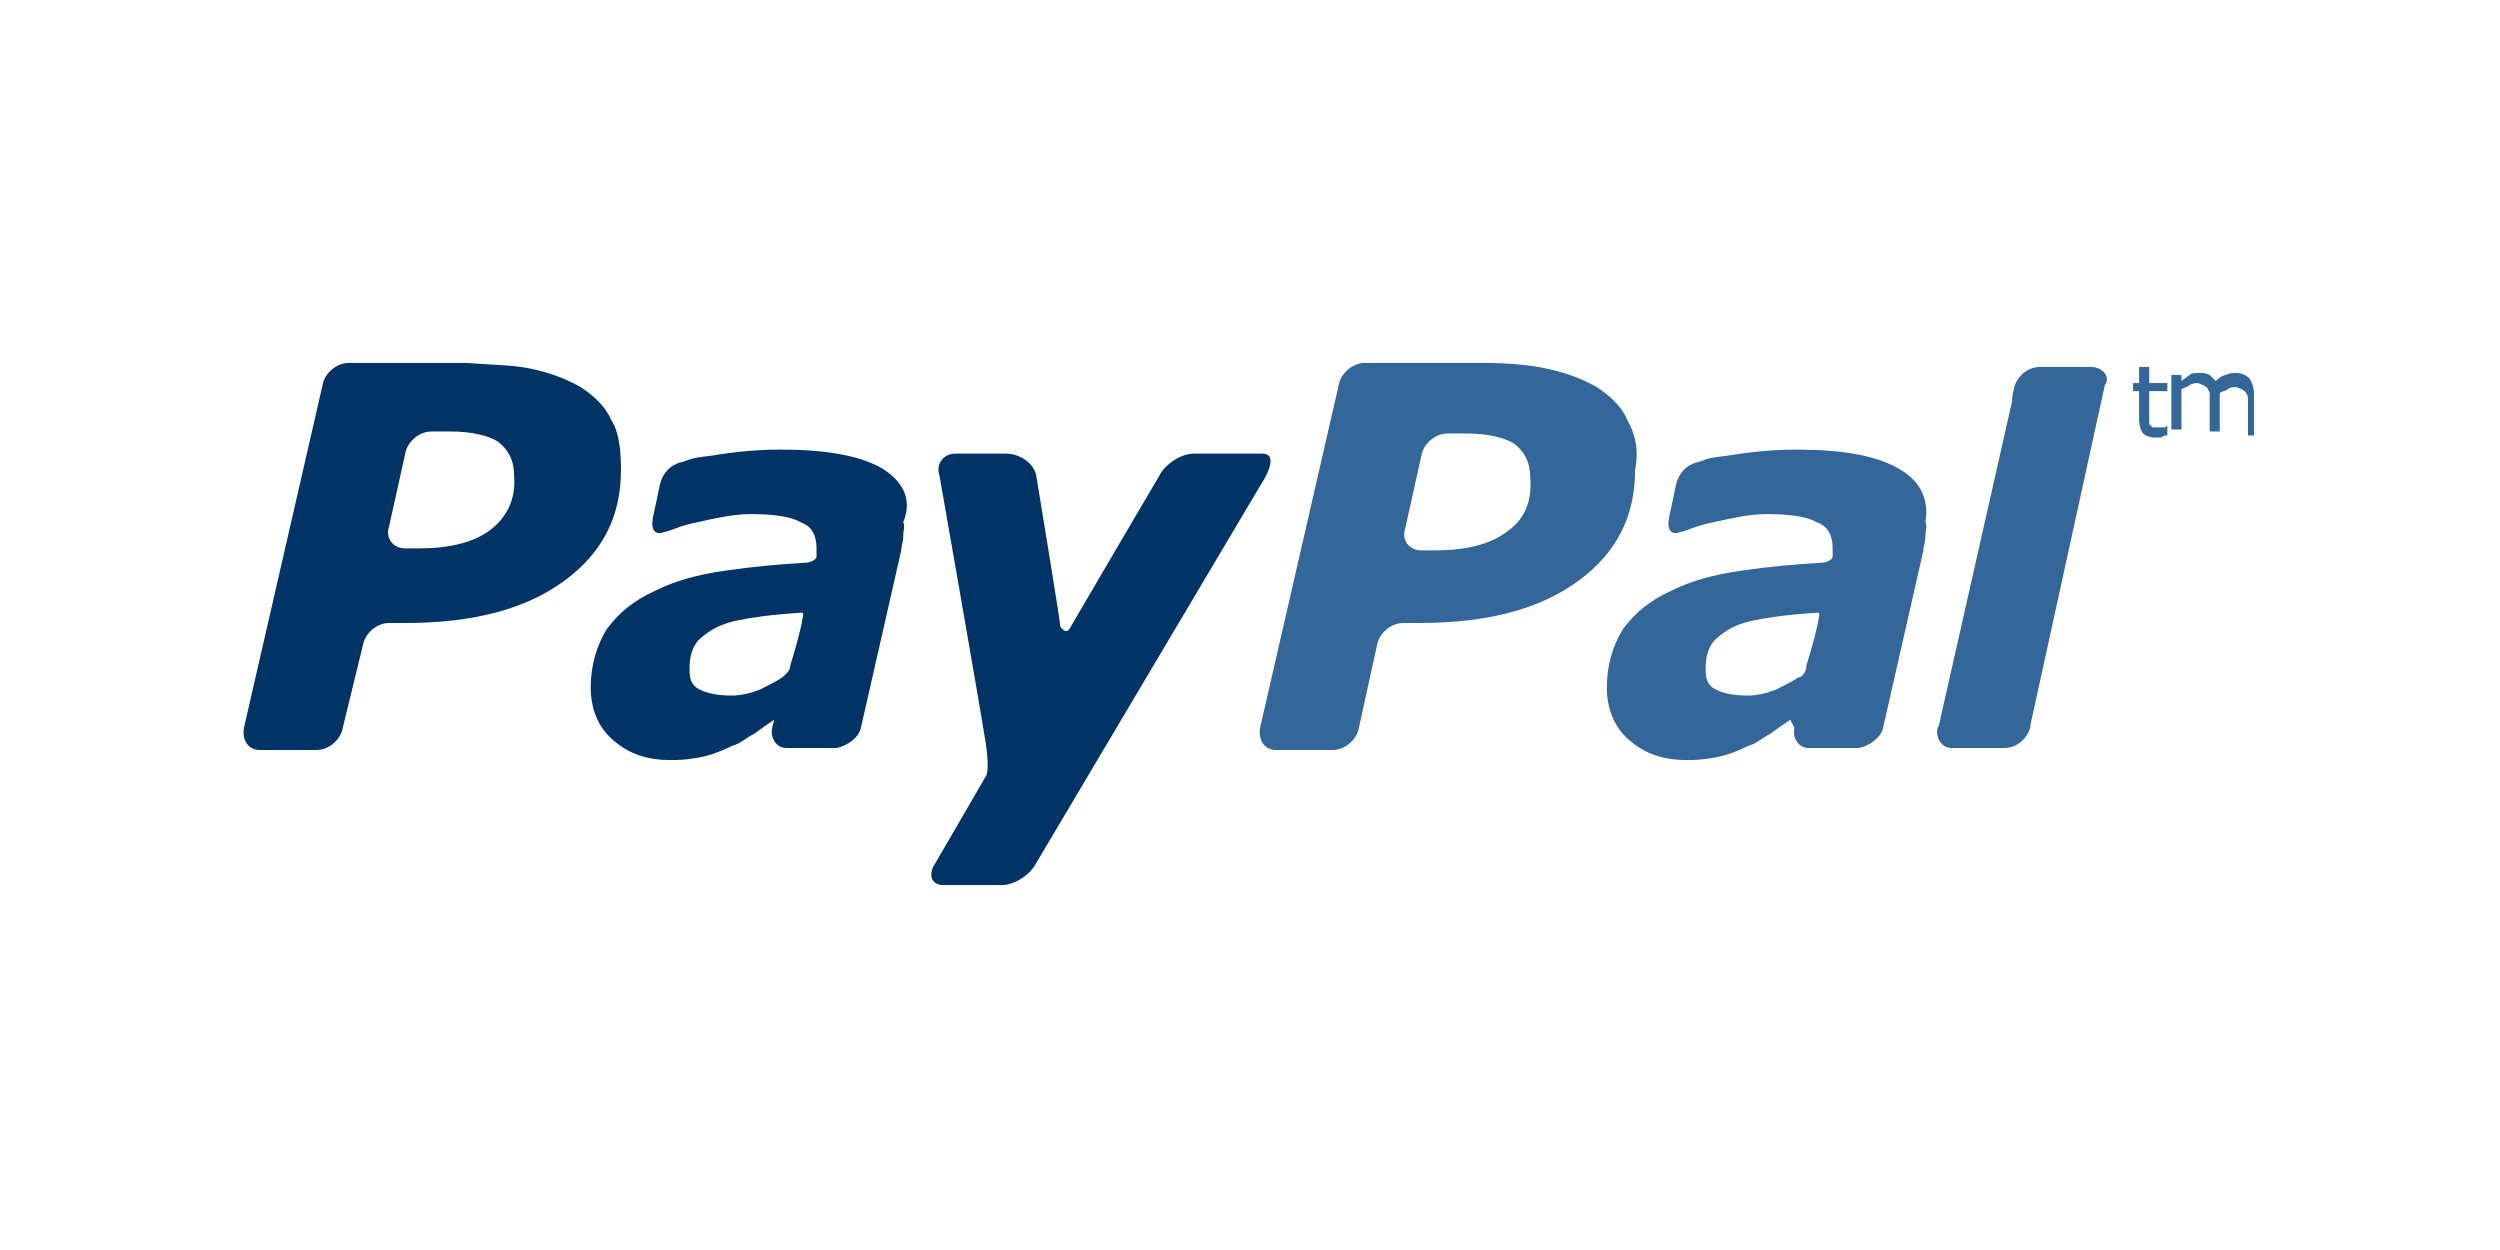 <?xml version="1.0" encoding="utf-8"?>
<svg viewBox="0 0 124 62" style="enable-background:new 0 0 124 124;" xmlns="http://www.w3.org/2000/svg">
  <defs>
    <style type="text/css">
	.st0{fill:#E73530}.st1{fill:#0066B2}.st2{fill:#F9A533}.st3{fill:#336699}.st4{fill:#003366}.st5{fill:#203C73}.st6{fill:#EE3A3F}.st7{fill:#0067B2}.st8{fill:#FAAC18}.st9{fill:#6AB845}.st10{fill:#231F20}.st11{fill-rule:evenodd;clip-rule:evenodd;fill:#231F20}.st12{fill-rule:evenodd;clip-rule:evenodd;fill:#008060}.st13{fill:#007CC3}.st14{fill:#009DDD}.st15{fill:#FFFFFF}.st16{fill-rule:evenodd;clip-rule:evenodd;fill:#FF9900}.st17{fill-rule:evenodd;clip-rule:evenodd}.st18{fill:#862165}.st19{fill:#58595B}.st20{fill-rule:evenodd;clip-rule:evenodd;fill:#9A9FB8}.st21{fill:#00A551}.st22{fill:#0071BB}.st23{fill:#EC1C24}.st24{fill:#EC1C2E}.st25{fill:#0084C4}.st26{fill:none;stroke:#FFFFFF;stroke-width:0.215}.st27{fill-rule:evenodd;clip-rule:evenodd;fill:#FAA929}.st28{fill-rule:evenodd;clip-rule:evenodd;fill:#045EA0}.st29{fill:url(#SVGID_1_)}.st30{fill:url(#SVGID_2_)}.st31{fill:url(#SVGID_3_)}.st32{fill:url(#SVGID_4_)}.st33{fill:#273D49}.st34{fill:#48606D}.st35{fill:#8BB43F}.st36{fill-rule:evenodd;clip-rule:evenodd;fill:#FBB231}.st37{fill-rule:evenodd;clip-rule:evenodd;fill:#EC1C2E}.st38{fill-rule:evenodd;clip-rule:evenodd;fill:#FFFFFF}.st39{fill:none;stroke:#FFFFFF;stroke-width:0.216;stroke-miterlimit:2.613}.st40{fill-rule:evenodd;clip-rule:evenodd;fill:#121212}.st41{fill:#004A97}.st42{fill:#0078A9}.st43{fill:url(#SVGID_5_)}.st44{fill:#001722}
</style>
  </defs>
  <g transform="matrix(1, 0, 0, 1, 1.7763568394002505e-15, -32.6)">
    <g>
      <path class="st3" d="M94.1,55.8c-1.1-0.6-2.7-0.9-5-0.9c-1.1,0-2.2,0.1-3.4,0.3c-0.8,0.1-0.9,0.1-1.4,0.3    c-1.1,0.2-1.2,1.3-1.2,1.3l-0.3,1.4c-0.2,0.9,0.3,0.9,0.5,0.8c0.5-0.1,0.7-0.3,1.7-0.5c0.9-0.2,1.8-0.4,2.6-0.4    c1.1,0,2,0.1,2.5,0.4c0.6,0.2,0.8,0.7,0.8,1.3c0,0.1,0,0.3,0,0.4c0,0.1-0.1,0.2-0.4,0.3c-1.6,0.1-2.7,0.2-4.1,0.4    c-1.4,0.2-2.5,0.5-3.5,1c-1.1,0.5-1.8,1.1-2.4,1.9c-0.5,0.8-0.8,1.8-0.8,2.9c0,1.1,0.4,2,1.1,2.6c0.8,0.7,1.7,1,2.9,1    c0.7,0,1.3-0.1,1.7-0.2c0.4-0.1,0.9-0.3,1.3-0.5c0.4-0.1,0.7-0.4,1.1-0.6c0.4-0.3,0.7-0.5,1-0.7l0,0L89,68.7c0,0,0,0,0,0l0,0    c-0.1,0.5,0.2,1,0.7,1l0,0h0l0,0c0.4,0,1.6,0,2.1,0h0.4c0,0,0,0,0,0c0.5-0.1,1.1-0.5,1.2-1l2-8.8c0-0.2,0.1-0.4,0.1-0.7    c0-0.3,0.1-0.5,0-0.7C95.7,57.3,95.2,56.4,94.1,55.8z M89.2,66.2c-0.3,0.2-0.7,0.4-1.1,0.6c-0.5,0.2-1,0.3-1.4,0.3    c-0.7,0-1.2-0.1-1.6-0.3c-0.4-0.2-0.5-0.5-0.5-1c0-0.6,0.1-1,0.4-1.4c0.3-0.3,0.7-0.6,1.2-0.8c0.5-0.2,1.1-0.3,1.8-0.4    c0.6-0.1,1.9-0.2,2-0.2c0.2,0,0.3-0.1,0.2,0.3c0,0.2-0.4,1.7-0.6,2.3C89.6,65.9,89.4,66.2,89.2,66.2z"/>
      <path class="st4" d="M59.2,55.1c-0.6,0-1.4,0.5-1.7,1.1c0,0-4,6.8-4.4,7.5c-0.2,0.4-0.4,0.1-0.5,0c0-0.2-1.2-7.5-1.2-7.5    c-0.1-0.6-0.8-1.1-1.5-1.1l-2.5,0c-0.6,0-1,0.5-0.8,1.1c0,0,1.9,10.8,2.3,13.3c0.2,1.4,0,1.6,0,1.6l-2.5,4.3    c-0.4,0.6-0.2,1.1,0.4,1.1l2.9,0c0.6,0,1.4-0.5,1.7-1.1l11.1-18.7c0,0,1.1-1.6,0.1-1.6C61.9,55.1,59.2,55.1,59.2,55.1"/>
      <path class="st4" d="M24.3,58.9c-0.8,0.6-2,0.9-3.5,0.9h-0.7c-0.6,0-1-0.5-0.8-1.1l0.8-3.6c0.1-0.6,0.7-1.1,1.3-1.1l0.9,0    c1.1,0,1.9,0.2,2.4,0.5c0.5,0.4,0.8,0.9,0.8,1.7C25.6,57.4,25.1,58.3,24.3,58.9 M30.3,53.4c-0.3-0.7-0.9-1.2-1.5-1.6    c-0.7-0.4-1.5-0.7-2.4-0.9c-0.9-0.2-2-0.2-3.3-0.3l-5.8,0c-0.6,0-1.2,0.5-1.3,1.1l-3.9,17c-0.1,0.6,0.2,1.1,0.8,1.1h2.8    c0.6,0,1.2-0.5,1.3-1.1l1-4.1c0.1-0.6,0.7-1.1,1.3-1.1h0.8c3.4,0,6-0.7,7.9-2.1c1.9-1.4,2.8-3.2,2.8-5.5    C30.8,54.9,30.7,54,30.3,53.4"/>
      <path class="st3" d="M74.7,59c-0.8,0.6-2,0.9-3.5,0.9h-0.7c-0.6,0-1-0.5-0.8-1.1l0.8-3.6c0.1-0.6,0.7-1.1,1.3-1.1l0.9,0    c1.1,0,1.9,0.2,2.4,0.5c0.5,0.4,0.8,0.9,0.8,1.7C76,57.5,75.6,58.4,74.7,59 M80.7,53.4c-0.3-0.7-0.9-1.2-1.5-1.6    c-0.7-0.4-1.5-0.7-2.4-0.9c-0.9-0.2-2-0.3-3.3-0.3l-5.8,0c-0.6,0-1.2,0.5-1.3,1.1l-3.9,17c-0.1,0.6,0.2,1.1,0.8,1.1l2.8,0    c0.6,0,1.2-0.5,1.3-1.1l0.9-4.1c0.1-0.6,0.7-1.1,1.3-1.1h0.8c3.4,0,6-0.7,7.9-2.1c1.9-1.4,2.8-3.2,2.8-5.5    C81.3,54.9,81.1,54.1,80.7,53.4"/>
      <path class="st4" d="M43.7,55.8c-1.1-0.6-2.7-0.9-5-0.9c-1.1,0-2.2,0.1-3.4,0.3c-0.8,0.1-0.9,0.1-1.4,0.3    c-1.1,0.2-1.2,1.3-1.2,1.3l-0.3,1.4c-0.2,0.9,0.3,0.9,0.5,0.8c0.5-0.1,0.7-0.3,1.7-0.5c0.9-0.2,1.8-0.4,2.6-0.4    c1.1,0,2,0.1,2.5,0.4c0.6,0.2,0.8,0.7,0.8,1.3c0,0.1,0,0.3,0,0.4c0,0.1-0.1,0.2-0.4,0.3c-1.6,0.1-2.7,0.2-4.1,0.4    c-1.4,0.2-2.5,0.5-3.5,1c-1.1,0.5-1.8,1.1-2.4,1.9c-0.5,0.8-0.8,1.8-0.8,2.9c0,1.1,0.4,2,1.1,2.6c0.8,0.7,1.7,1,2.9,1    c0.7,0,1.3-0.1,1.7-0.2c0.4-0.1,0.9-0.3,1.3-0.5c0.4-0.1,0.7-0.4,1.1-0.6c0.4-0.3,0.7-0.5,1-0.7l0,0l-0.1,0.4c0,0,0,0,0,0l0,0    c-0.1,0.5,0.2,1,0.7,1l0,0h0l0,0c0.4,0,1.6,0,2.1,0h0.4c0,0,0,0,0,0c0.5-0.1,1.1-0.5,1.2-1l2-8.8c0-0.2,0.1-0.4,0.1-0.7    c0-0.3,0.1-0.5,0-0.7C45.3,57.3,44.7,56.4,43.7,55.8z M38.8,66.2c-0.3,0.2-0.7,0.4-1.1,0.6c-0.5,0.2-1,0.3-1.4,0.3    c-0.7,0-1.2-0.1-1.6-0.3c-0.4-0.2-0.5-0.5-0.5-1c0-0.6,0.1-1,0.4-1.4c0.3-0.3,0.7-0.6,1.2-0.8c0.5-0.2,1.1-0.3,1.8-0.4    c0.6-0.1,1.9-0.2,2-0.2c0.2,0,0.3-0.1,0.2,0.3c0,0.2-0.4,1.7-0.6,2.3C39.2,65.9,38.9,66.1,38.8,66.2z"/>
      <g>
        <g>
          <path class="st3" d="M103.7,50.8h-2.5c0,0,0,0,0,0l0,0c-0.6,0-1.1,0.4-1.3,1c0,0,0,0.1,0,0.1c0,0-0.1,0.2-0.1,0.6L96.3,68      c-0.1,0.4-0.1,0.6-0.2,0.7l0,0c-0.1,0.5,0.2,1,0.7,1l0,0h2.6c0.6,0,1.1-0.4,1.3-1c0,0,0-0.1,0-0.1l3.7-16.9l0,0      C104.7,51.3,104.3,50.8,103.7,50.8z"/>
        </g>
      </g>
      <g>
        <path class="st3" d="M107.5,54.2c-0.1,0-0.2,0-0.3,0.1c-0.1,0-0.2,0-0.3,0c-0.3,0-0.5-0.1-0.6-0.2c-0.1-0.1-0.2-0.4-0.2-0.7v-1.4     h-0.3v-0.4h0.3v-0.8h0.5v0.8h0.9v0.4h-0.9v1.2c0,0.1,0,0.3,0,0.3c0,0.1,0,0.2,0.1,0.2c0,0.1,0.1,0.1,0.1,0.1c0.1,0,0.2,0,0.3,0     c0.1,0,0.2,0,0.2,0c0.1,0,0.1,0,0.2-0.1h0V54.2z"/>
        <path class="st3" d="M112,54.2h-0.5v-1.5c0-0.1,0-0.2,0-0.3c0-0.1,0-0.2-0.1-0.3c0-0.1-0.1-0.1-0.2-0.2c-0.1,0-0.2-0.1-0.3-0.1     c-0.1,0-0.3,0-0.4,0.1c-0.1,0.1-0.3,0.1-0.4,0.2c0,0,0,0.1,0,0.1c0,0,0,0.1,0,0.1v1.7h-0.5v-1.5c0-0.1,0-0.2,0-0.3     c0-0.1,0-0.2-0.1-0.3c0-0.1-0.1-0.1-0.2-0.2c-0.1,0-0.2-0.1-0.3-0.1c-0.1,0-0.2,0-0.4,0.1c-0.1,0.1-0.2,0.1-0.4,0.2v2h-0.5v-2.7     h0.5v0.3c0.1-0.1,0.3-0.2,0.4-0.3c0.1-0.1,0.3-0.1,0.5-0.1c0.2,0,0.3,0,0.5,0.1c0.1,0.1,0.2,0.2,0.3,0.3c0.2-0.2,0.4-0.3,0.5-0.3     c0.2-0.1,0.3-0.1,0.5-0.1c0.3,0,0.5,0.1,0.7,0.3c0.1,0.2,0.2,0.4,0.2,0.8V54.2z"/>
      </g>
    </g>
  </g>
</svg>